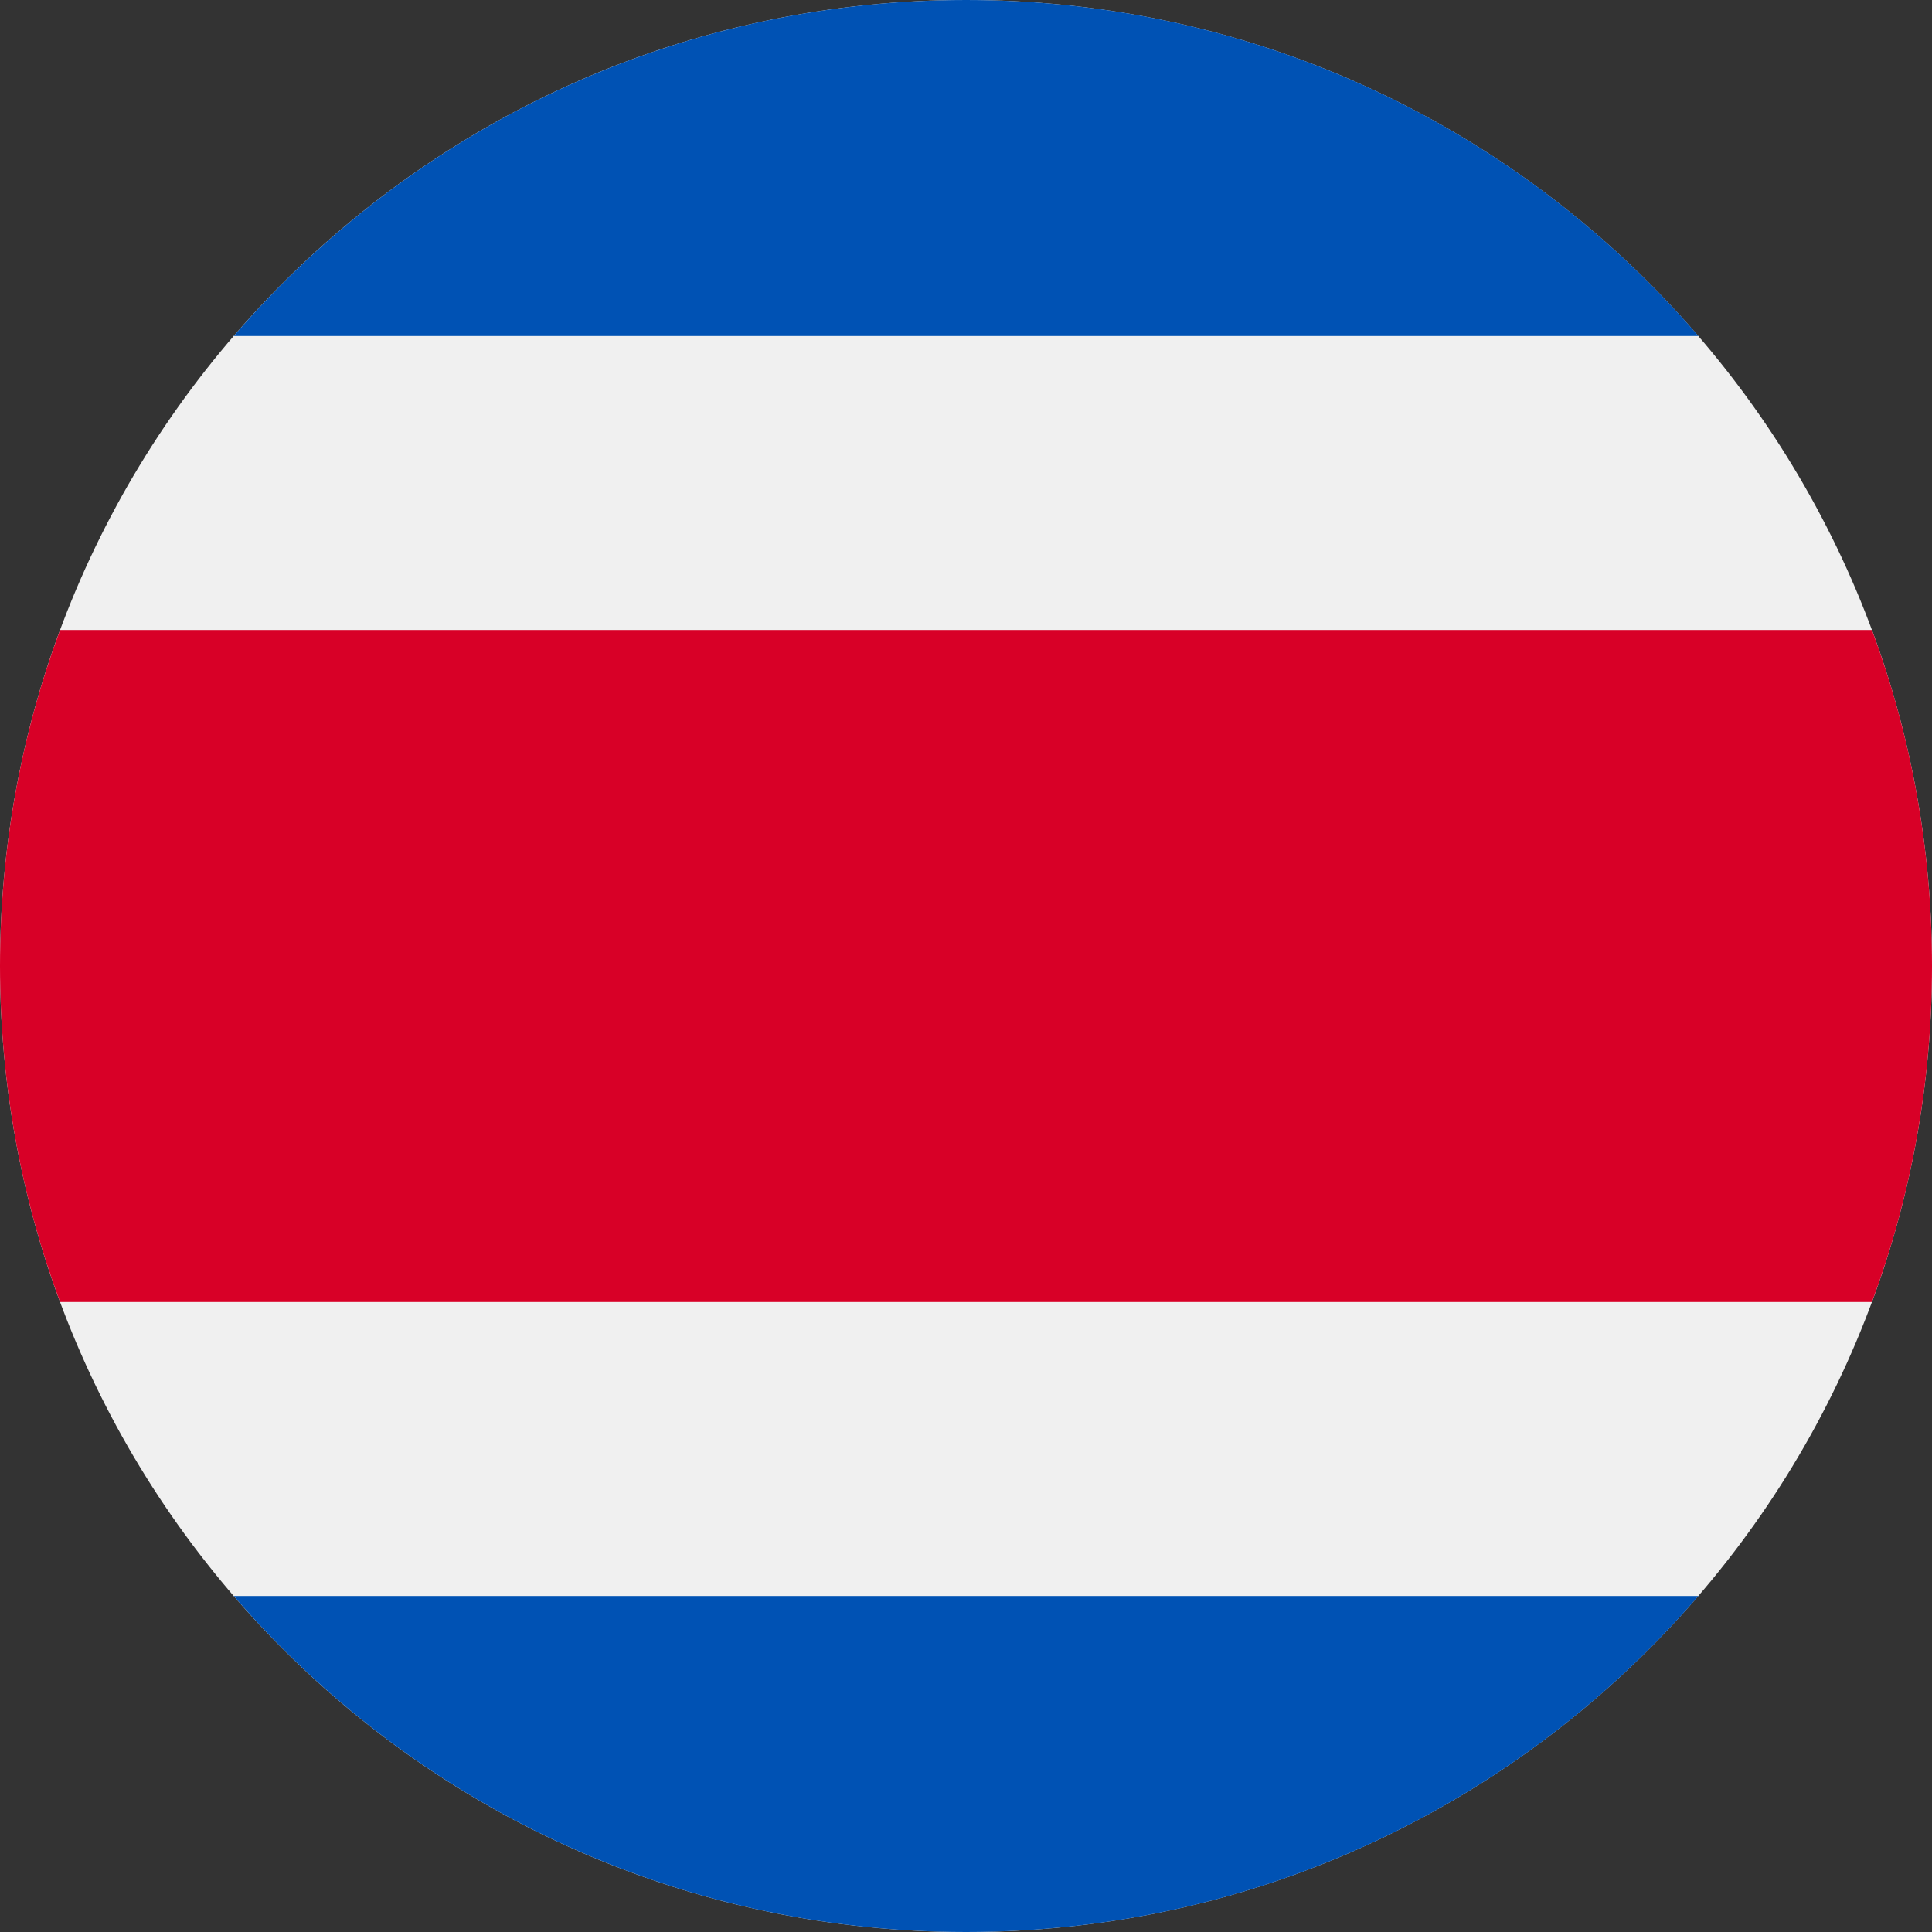 <svg width="24" height="24" viewBox="0 0 24 24" fill="none" xmlns="http://www.w3.org/2000/svg">
    <rect x="0" y="0" width="24" height="24" fill="#333333" stroke="none"/>
    <g clip-path="url(#clip0_6008_42710)">
        <path
            d="M12 24C18.627 24 24 18.627 24 12C24 5.373 18.627 0 12 0C5.373 0 0 5.373 0 12C0 18.627 5.373 24 12 24Z"
            fill="#F0F0F0" />
        <path
            d="M23.254 7.826H0.746C0.264 9.126 0 10.532 0 12C0 13.468 0.264 14.874 0.746 16.174H23.254C23.736 14.874 24 13.468 24 12C24 10.532 23.736 9.126 23.254 7.826Z"
            fill="#D80027" />
        <path
            d="M12.001 0C8.364 0 5.105 1.618 2.904 4.174H21.098C18.897 1.618 15.638 0 12.001 0Z"
            fill="#0052B4" />
        <path
            d="M21.098 19.826H2.904C5.105 22.382 8.364 24 12.001 24C15.638 24 18.897 22.382 21.098 19.826Z"
            fill="#0052B4" />
    </g>
    <defs>
        <clipPath id="clip0_6008_42710">
            <rect width="24" height="24" fill="white" />
        </clipPath>
    </defs>
</svg>